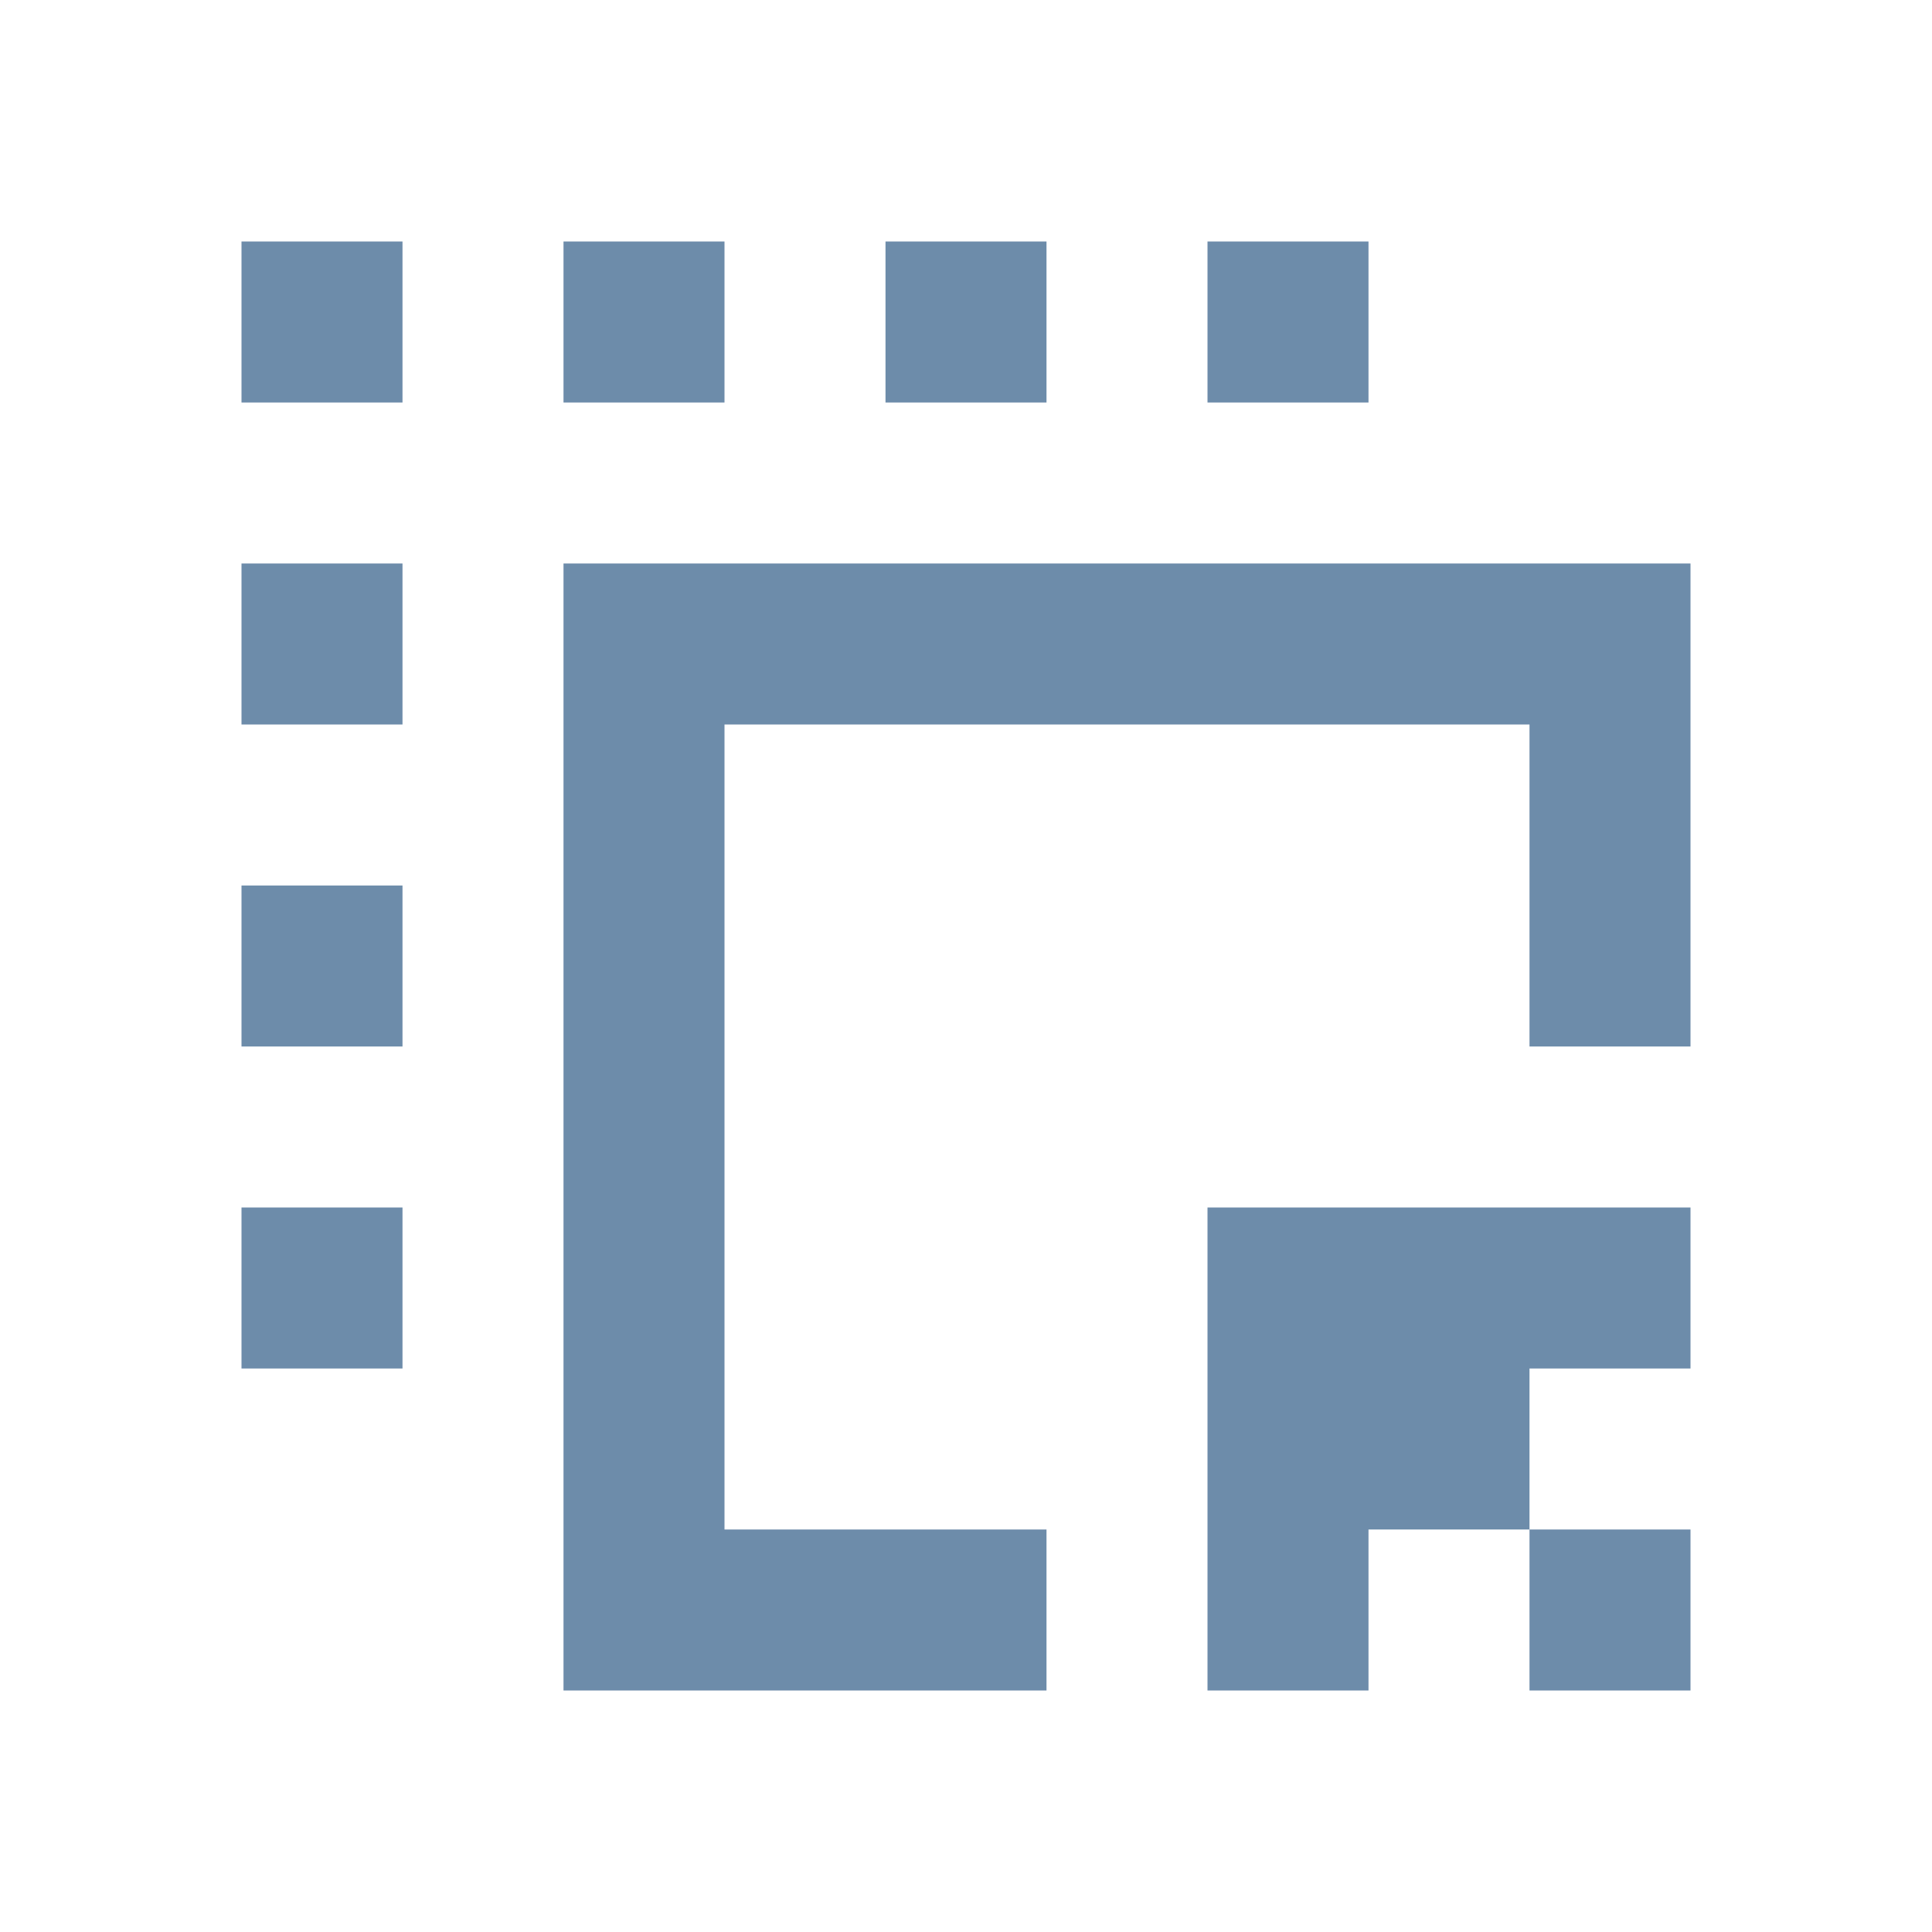 <svg width="24" height="24" viewBox="0 0 24 24" fill="none" xmlns="http://www.w3.org/2000/svg">
<path d="M5 3H3V5H5V3ZM19 7H21V13H19V9H9V19H13V21H7V7H19ZM7 3H9V5H7V3ZM5 7H3V9H5V7ZM3 11H5V13H3V11ZM5 15H3V17H5V15ZM11 3H13V5H11V3ZM17 3H15V5H17V3ZM15 17V15H21V17H19V19H17V21H15V17ZM19 19V21H21V19H19Z" fill="#6D8CAA"/>
</svg>
